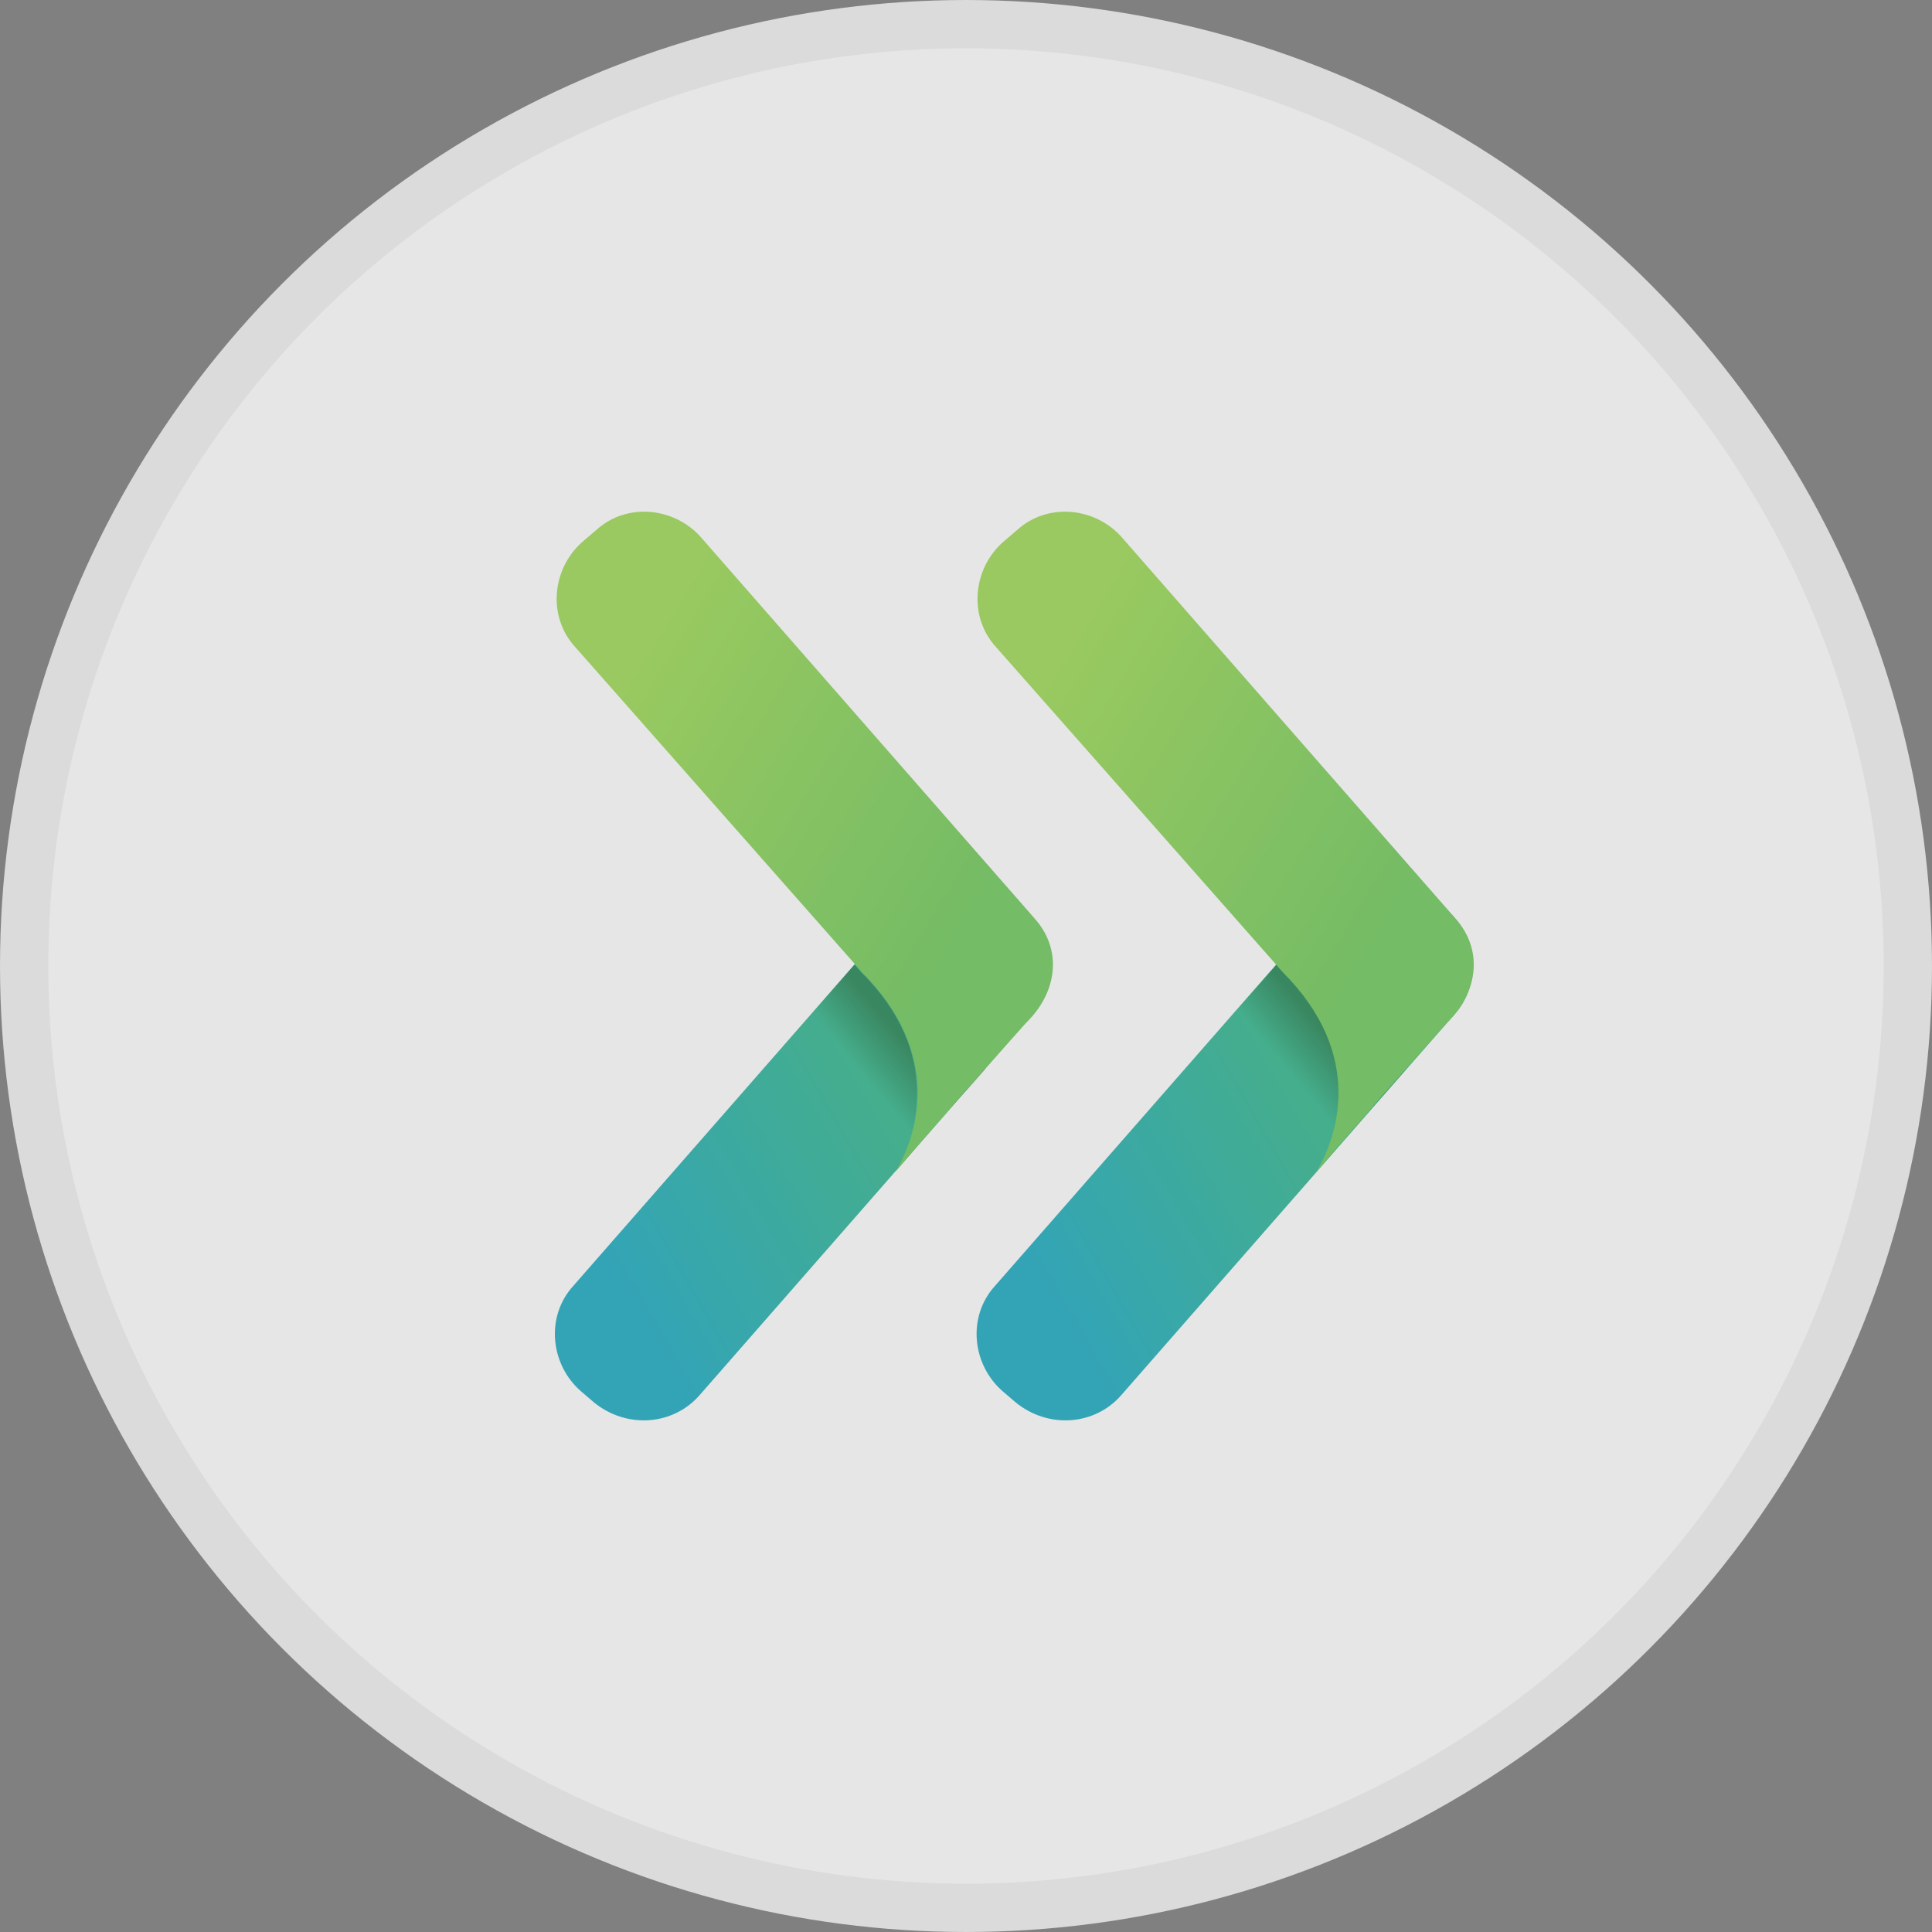 <svg width="40" height="40" viewBox="0 0 40 40" fill="none" xmlns="http://www.w3.org/2000/svg">
    <rect x="0" y="0" width="40" height="40" fill="#808080" stroke="none"/>
    <g opacity="0.8">
        <circle cx="20" cy="20" r="19.5" fill="white" stroke="#F1F1F1"/>
        <path fill-rule="evenodd" clip-rule="evenodd" d="M12.304 29.041L12.04 28.815C11.397 28.266 11.284 27.265 11.87 26.622L18.748 18.761C19.297 18.118 20.298 18.005 20.941 18.591L21.205 18.818C21.848 19.366 21.961 20.368 21.375 21.01L14.497 28.871C13.948 29.514 12.985 29.589 12.304 29.041Z" fill="url(#paint0_linear)"/>
        <path opacity="0.4" fill-rule="evenodd" clip-rule="evenodd" d="M17.824 20.123L17.691 19.971L16.633 21.181L16.746 21.313C18.561 23.127 17.786 24.96 17.37 25.603L17.521 25.433C17.767 25.149 18.145 24.715 18.541 24.243C18.957 23.524 19.543 21.823 17.824 20.123Z" fill="url(#paint1_linear)"/>
        <path opacity="0.4" fill-rule="evenodd" clip-rule="evenodd" d="M20.09 22.486L20.374 22.165C20.393 22.127 20.43 22.089 20.449 22.051C20.147 22.391 19.826 22.751 19.523 23.109C19.75 22.864 19.939 22.656 20.09 22.486Z" fill="url(#paint2_radial)"/>
        <path fill-rule="evenodd" clip-rule="evenodd" d="M21.413 19.007L14.533 11.147C13.985 10.503 12.983 10.389 12.341 10.977L12.077 11.202C11.434 11.75 11.321 12.752 11.907 13.394L17.708 19.97L17.84 20.122C19.56 21.842 18.974 23.542 18.54 24.26C18.88 23.863 19.22 23.466 19.541 23.107C19.844 22.748 20.165 22.389 20.467 22.049C20.77 21.709 21.053 21.388 21.242 21.179C21.903 20.537 21.998 19.649 21.412 19.007H21.413Z" fill="url(#paint3_linear)"/>
        <path fill-rule="evenodd" clip-rule="evenodd" d="M21.035 29.041L20.771 28.815C20.128 28.266 20.015 27.265 20.601 26.622L27.479 18.761C28.027 18.118 29.029 18.005 29.671 18.591L29.936 18.818C30.578 19.366 30.692 20.368 30.106 21.01L23.227 28.871C22.679 29.514 21.716 29.589 21.035 29.041Z" fill="url(#paint4_linear)"/>
        <path opacity="0.4" fill-rule="evenodd" clip-rule="evenodd" d="M26.628 20.047L26.497 19.896L25.438 21.107L25.552 21.238C27.366 23.052 26.591 24.886 26.174 25.529L26.326 25.358C26.572 25.075 26.95 24.64 27.346 24.168C27.762 23.45 28.349 21.747 26.628 20.047Z" fill="url(#paint5_linear)"/>
        <path opacity="0.4" fill-rule="evenodd" clip-rule="evenodd" d="M28.801 22.486L29.085 22.165C29.103 22.127 29.141 22.089 29.16 22.051C28.858 22.391 28.537 22.751 28.234 23.109C28.461 22.864 28.669 22.656 28.801 22.486Z" fill="url(#paint6_radial)"/>
        <path fill-rule="evenodd" clip-rule="evenodd" d="M30.125 19.007L23.246 11.147C22.698 10.503 21.697 10.389 21.054 10.977L20.79 11.202C20.147 11.751 20.034 12.753 20.62 13.395L26.421 19.971L26.553 20.123C28.273 21.843 27.687 23.543 27.253 24.261C27.593 23.864 27.933 23.467 28.254 23.108C28.556 22.749 28.878 22.39 29.18 22.05C29.482 21.71 29.766 21.389 29.955 21.18C30.616 20.538 30.711 19.65 30.125 19.008V19.007Z" fill="url(#paint7_linear)"/>
    </g>
    <defs>
        <linearGradient id="paint0_linear" x1="12.75" y1="26.471" x2="20.864" y2="21.792" gradientUnits="userSpaceOnUse">
            <stop stop-color="#1FADC3"/>
            <stop offset="0.707" stop-color="#36B98F"/>
        </linearGradient>
        <linearGradient id="paint1_linear" x1="17.758" y1="22.116" x2="18.593" y2="21.418" gradientUnits="userSpaceOnUse">
            <stop stop-color="#123F06" stop-opacity="0"/>
            <stop offset="1" stop-color="#123F06"/>
        </linearGradient>
        <radialGradient id="paint2_radial" cx="0" cy="0" r="1" gradientUnits="userSpaceOnUse" gradientTransform="translate(16.3 22.007) scale(4.608 4.606)">
            <stop offset="0.418" stop-color="#123F06" stop-opacity="0"/>
            <stop offset="1" stop-color="#123F06"/>
        </radialGradient>
        <linearGradient id="paint3_linear" x1="13.113" y1="13.895" x2="20.426" y2="18.366" gradientUnits="userSpaceOnUse">
            <stop stop-color="#9FDB57"/>
            <stop offset="1" stop-color="#71CA5E"/>
        </linearGradient>
        <linearGradient id="paint4_linear" x1="21.473" y1="26.475" x2="29.587" y2="21.797" gradientUnits="userSpaceOnUse">
            <stop stop-color="#1FADC3"/>
            <stop offset="0.707" stop-color="#36B98F"/>
        </linearGradient>
        <linearGradient id="paint5_linear" x1="26.564" y1="22.041" x2="27.398" y2="21.344" gradientUnits="userSpaceOnUse">
            <stop stop-color="#123F06" stop-opacity="0"/>
            <stop offset="1" stop-color="#123F06"/>
        </linearGradient>
        <radialGradient id="paint6_radial" cx="0" cy="0" r="1" gradientUnits="userSpaceOnUse" gradientTransform="translate(25.018 22.007) scale(4.608 4.606)">
            <stop offset="0.418" stop-color="#123F06" stop-opacity="0"/>
            <stop offset="1" stop-color="#123F06"/>
        </radialGradient>
        <linearGradient id="paint7_linear" x1="21.829" y1="13.899" x2="29.142" y2="18.37" gradientUnits="userSpaceOnUse">
            <stop stop-color="#9FDB57"/>
            <stop offset="1" stop-color="#71CA5E"/>
        </linearGradient>
    </defs>
</svg>